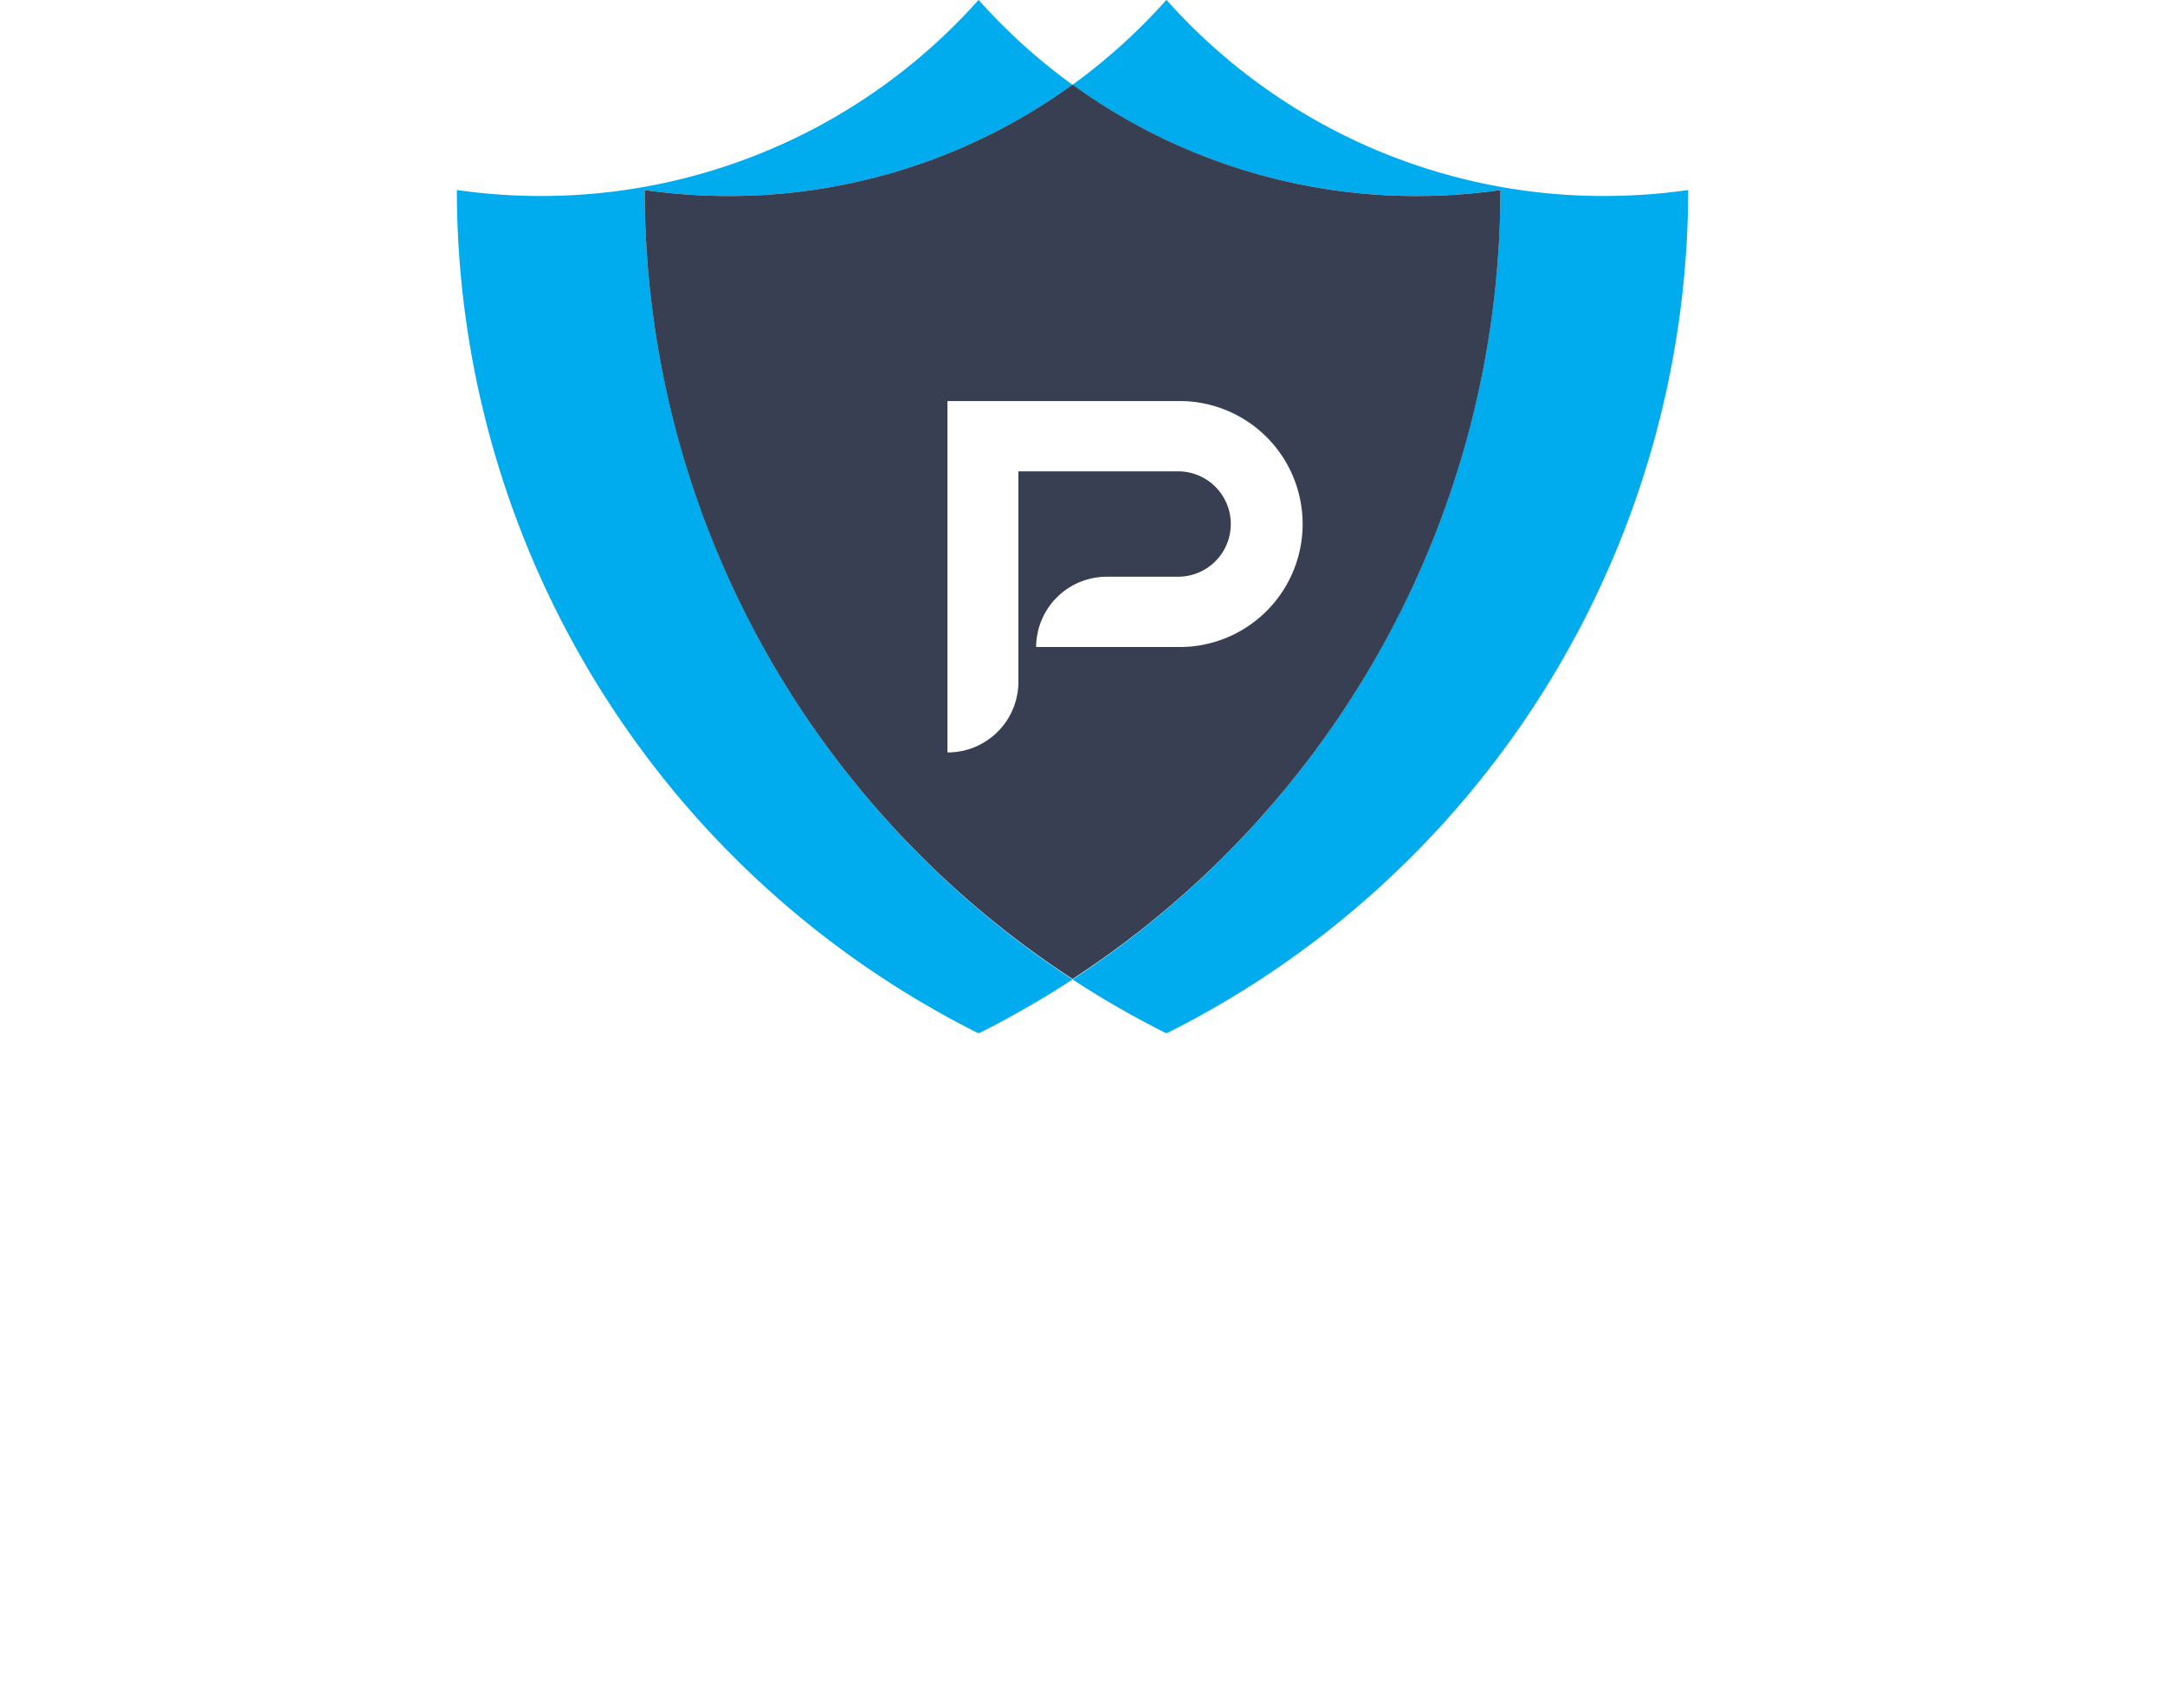<svg id="logoicon" xmlns="http://www.w3.org/2000/svg" xmlns:xlink="http://www.w3.org/1999/xlink" width="109" height="86" viewBox="0 0 109 86">
  <defs>
    <style>
      .cls-1 {
        fill: #00acee;
      }

      .cls-1, .cls-2, .cls-4 {
        fill-rule: evenodd;
      }

      .cls-2 {
        fill: #383f52;
        filter: url(#filter);
      }

      .cls-3 {
        filter: url(#filter-2);
      }

      .cls-4 {
        fill: #fff;
      }
    </style>
    <filter id="filter" x="490" y="113" width="57" height="55" filterUnits="userSpaceOnUse">
      <feOffset result="offset" dx="-2" in="SourceAlpha"/>
      <feGaussianBlur result="blur" stdDeviation="2.236"/>
      <feFlood result="flood" flood-color="#0092cc"/>
      <feComposite result="composite" operator="in" in2="blur"/>
      <feOffset result="offset-2" dx="2" in="SourceAlpha"/>
      <feGaussianBlur result="blur-2" stdDeviation="2.236"/>
      <feFlood result="flood-2" flood-color="#0092cc"/>
      <feComposite result="composite-2" operator="in" in2="blur-2"/>
      <feBlend result="blend" mode="multiply" in2="composite"/>
      <feBlend result="blend-2" in="SourceGraphic"/>
    </filter>
    <filter id="filter-2" filterUnits="userSpaceOnUse">
      <feOffset result="offset" dy="2" in="SourceAlpha"/>
      <feGaussianBlur result="blur" stdDeviation="2"/>
      <feFlood result="flood" flood-color="#383f52"/>
      <feComposite result="composite" operator="in" in2="blur"/>
      <feBlend result="blend" in="SourceGraphic"/>
    </filter>
  </defs>
  <g id="logo02">
    <path id="矩形_31" data-name="矩形 31" class="cls-1" d="M522.769,165h-0.081a47.531,47.531,0,0,1-26.23-42.393c0-.014,0-0.027,0-0.041a29.859,29.859,0,0,0,4.2.3,29.474,29.474,0,0,0,22.068-9.873,29.471,29.471,0,0,0,22.068,9.873,29.859,29.859,0,0,0,4.2-.3c0,0.014,0,.027,0,0.041A47.53,47.53,0,0,1,522.769,165Zm-9.457,0h-0.081A47.53,47.53,0,0,1,487,122.607c0-.014,0-0.027,0-0.041a29.859,29.859,0,0,0,4.2.3,29.474,29.474,0,0,0,22.068-9.873,29.473,29.473,0,0,0,22.068,9.873,29.859,29.859,0,0,0,4.2-.3c0,0.014,0,.027,0,0.041A47.531,47.531,0,0,1,513.312,165Z" transform="translate(-464 -113)"/>
    <path id="矩形_31_拷贝_5" data-name="矩形 31 拷贝 5" class="cls-2" d="M518,162.279a47.4,47.4,0,0,1-21.542-39.672c0-.014,0-0.027,0-0.041a29.859,29.859,0,0,0,4.2.3A29.458,29.458,0,0,0,518,117.259a29.456,29.456,0,0,0,17.339,5.608,29.859,29.859,0,0,0,4.2-.3c0,0.014,0,.027,0,0.041A47.4,47.4,0,0,1,518,162.279Z" transform="translate(-464 -113)"/>
    <g id="p" class="cls-3">
      <path id="椭圆_10_拷贝" data-name="椭圆 10 拷贝" class="cls-4" d="M511.7,148.876V131.189h3.573v14.149A3.556,3.556,0,0,1,511.7,148.876Zm11.613-5.306h-7.147a3.556,3.556,0,0,1,3.574-3.538h3.573a2.653,2.653,0,1,0,0-5.306h-8.04v-3.537h8.04A6.191,6.191,0,1,1,523.313,143.57Z" transform="translate(-464 -113)"/>
    </g>
  </g>
  <g id="权限中心">
    <path id="权" class="cls-4" d="M486,199h-3l-2.082-5.205L479,199h-4l3.836-10.411L475,179h3l2.274,5.685L482,180v-2h-7v-2h11v4l-3.644,9.89Zm-14-18h2v18h-2V181Zm-1,18h-4V180h-3v-2h3v-3h3.981l0,3H474v2h-3.015Zm-5,0h-2V181h2v18Z" transform="translate(-464 -113)"/>
    <path id="限" class="cls-4" d="M515,199h-4l-2-8v-2h6v2h-2Zm-7-2v2h-4V175h11v13h-7v9Zm5-20h-5v3h5v-3Zm0,9v-4h-5v4h5Zm-16,13h-4V175h10v20h-6v4Zm4-22h-4v7h4v-7Zm0,16v-7h-4v7h4Z" transform="translate(-464 -113)"/>
    <path id="中" class="cls-4" d="M535,195v4h-4v-4h-9V178h9v-3h4v3h9v17h-9Zm-9-15v13h5V180h-5Zm14,0h-5v13h5V180Z" transform="translate(-464 -113)"/>
    <path id="心" class="cls-4" d="M571,197V175h2v22h-2Zm-16,2h-1V175h4v22h8v-4h4v6H555Zm4-24h2v14h-2V175Zm-8,0h2v22h-2V175Z" transform="translate(-464 -113)"/>
  </g>
</svg>
